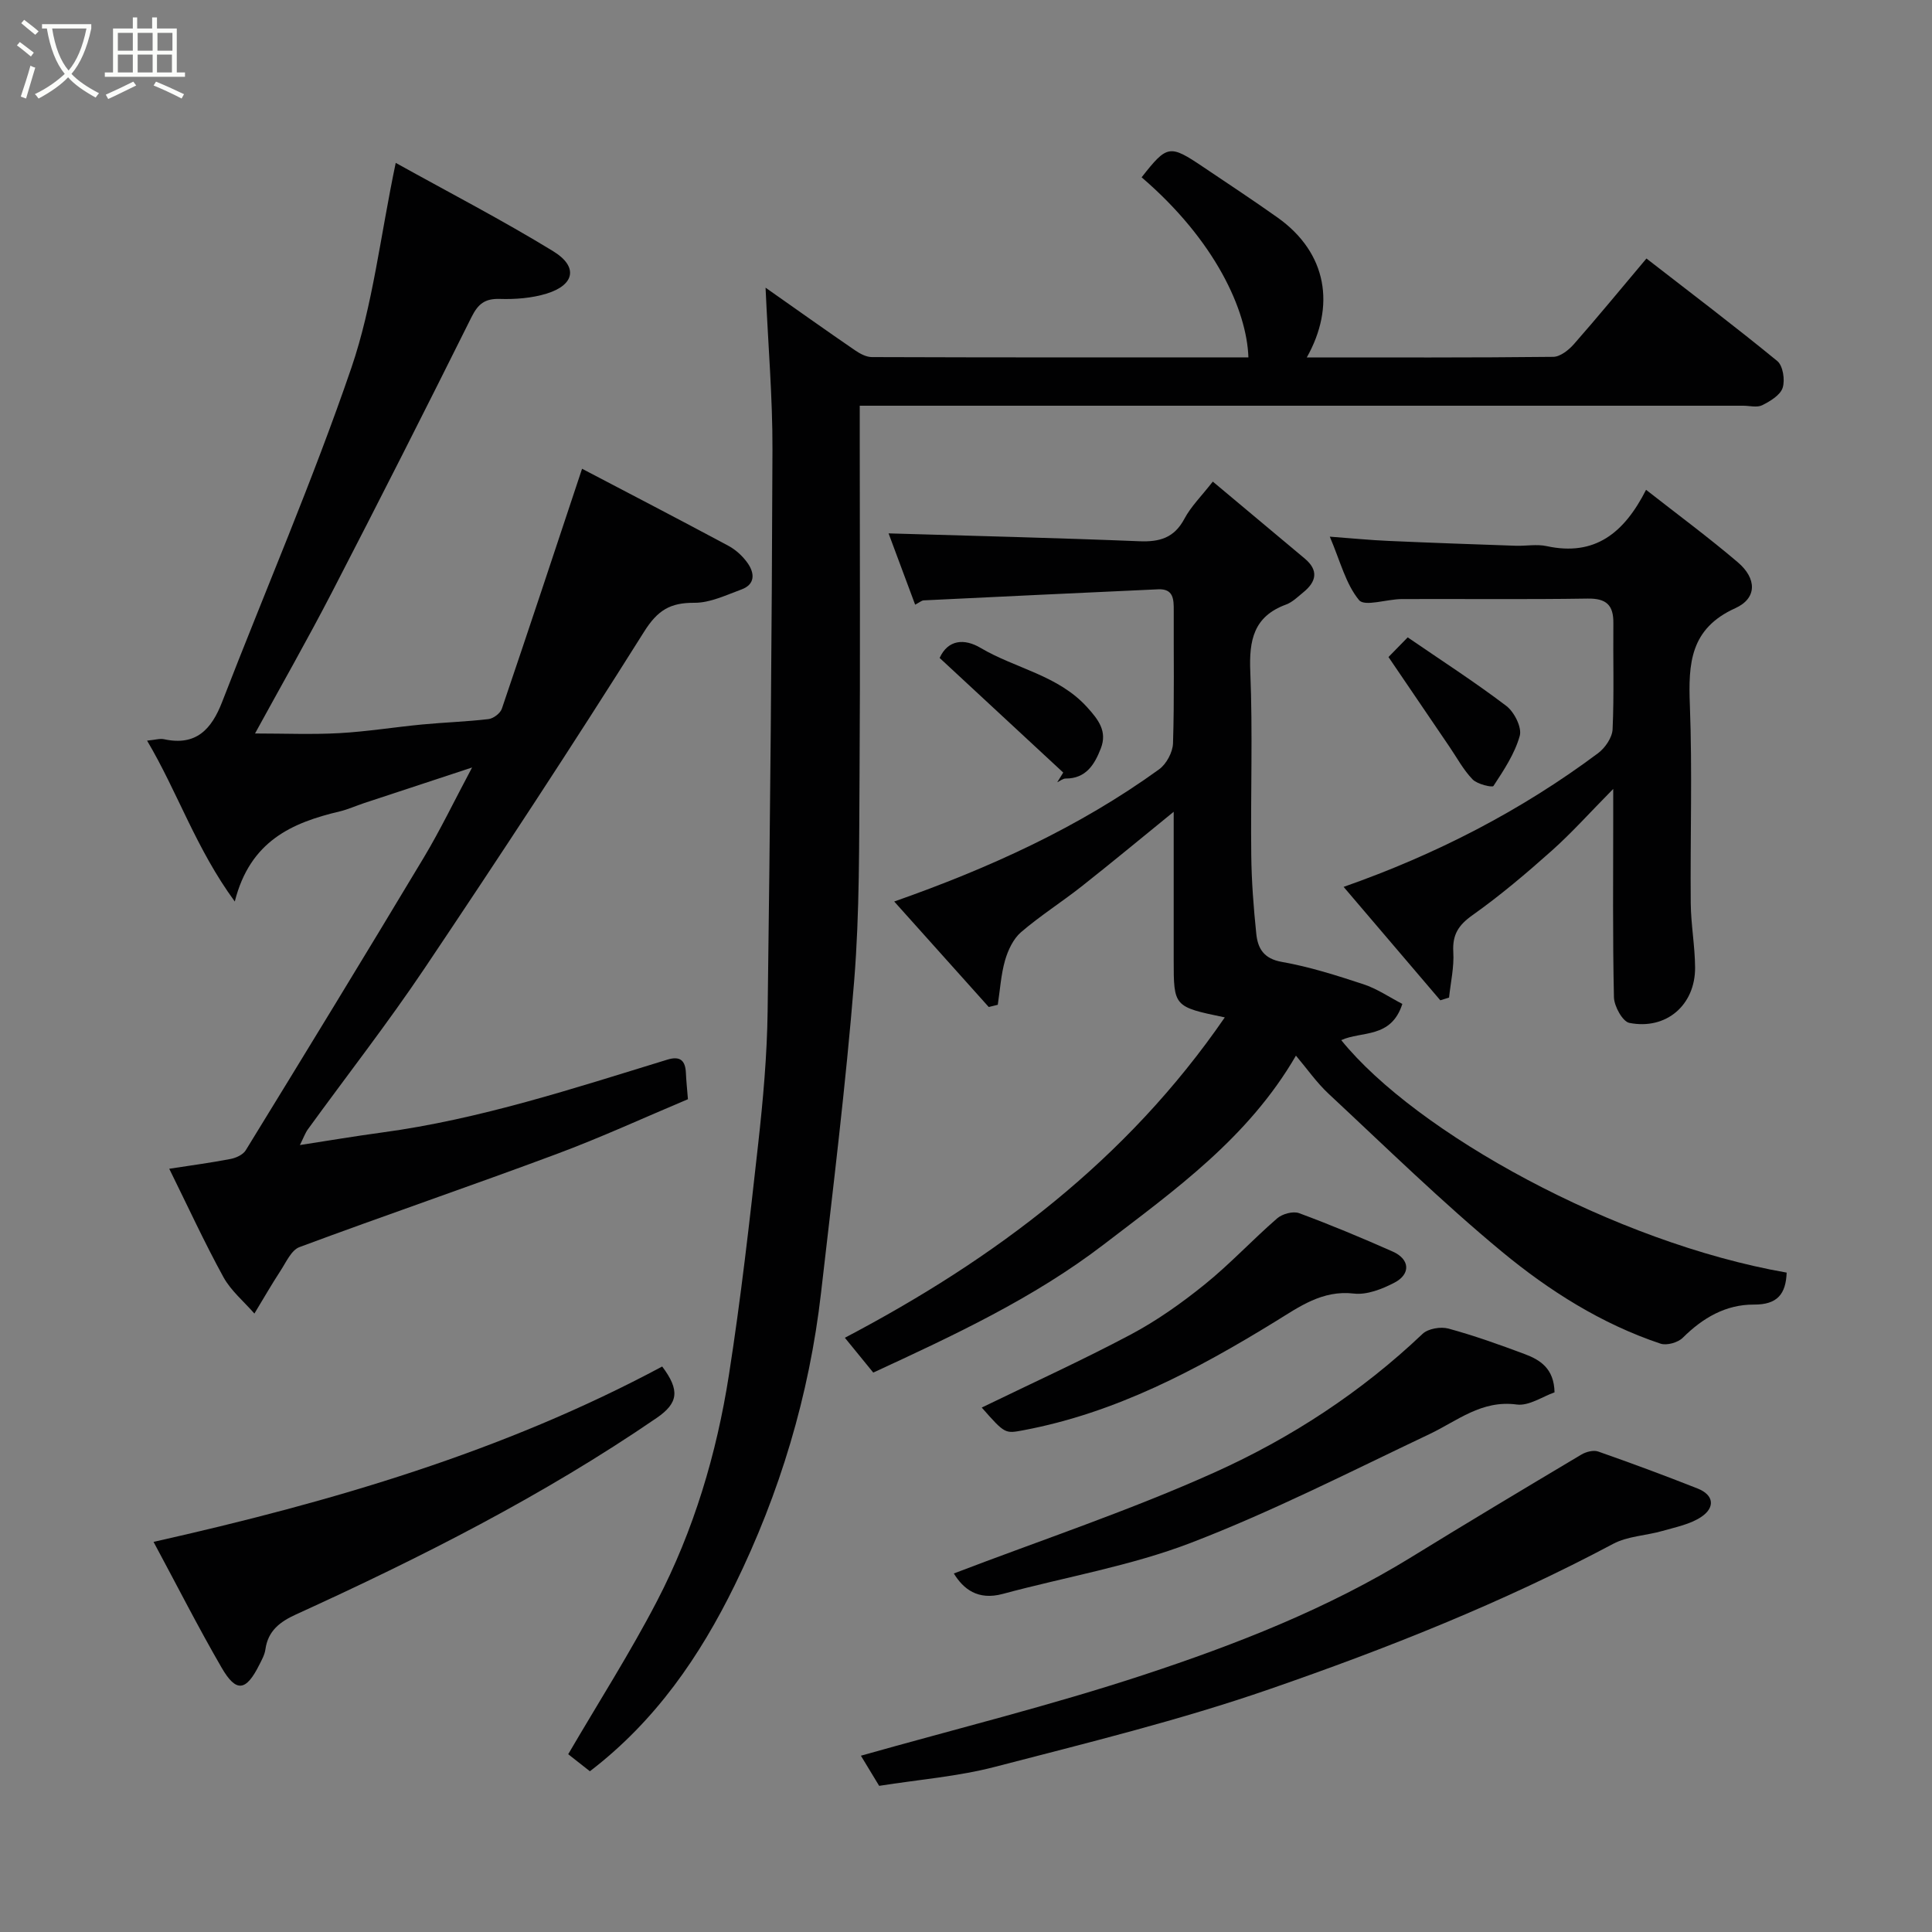 <svg enable-background="new 0 0 400 400" viewBox="0 0 400 400" xmlns="http://www.w3.org/2000/svg"><rect x="0" y="0" width="400" height="400" fill="#808080" stroke="none"/><path d="m6.4 11.7c-1-.8-1.9-1.6-2.9-2.3l.6-.7c.9.7 1.9 1.4 2.9 2.2zm-2.1 8.3c.7-2.1 1.4-4.2 2-6.4.2.1.6.3 1 .4-.7 2.3-1.3 4.4-1.9 6.4zm3-12.8c-1.1-.9-2.1-1.7-2.9-2.4l.6-.7c1 .8 2 1.5 3 2.4zm1.4-1.3v-.9h10.2v.9c-.9 4.2-2.3 7.3-4.1 9.4 1.3 1.4 3.2 2.7 5.7 4-.2.2-.4.5-.7.9-2.5-1.4-4.4-2.7-5.7-4.2-1.4 1.5-3.5 3-6.1 4.4 0 0 0 0-.1-.1-.3-.4-.5-.7-.7-.8 2.7-1.3 4.7-2.8 6.2-4.2-1.8-2.2-3-5.3-3.7-9.4zm9.2 0h-7.1c.6 3.8 1.7 6.7 3.4 8.7 1.7-2 2.9-4.8 3.7-8.7z" fill="#fbfcfa"/><path d="m31.6 3.6h.9v2.3h4.1v9.1h1.7v.9h-16.6v-.9h1.7v-9.1h4.1v-2.3h.9v2.3h3.1v-2.3zm-4 13.3.6.8c-1.9.9-3.8 1.9-5.8 2.8-.2-.3-.3-.6-.5-.9 2-.9 3.9-1.8 5.7-2.7zm-3.2-10.1v3.7h3.1v-3.7zm0 4.5v3.7h3.1v-3.7zm4.1-4.5v3.7h3.1v-3.7zm0 4.5v3.7h3.1v-3.7zm9.1 9.1c-2.1-1.1-4.1-2-5.8-2.7l.5-.8c2.2.9 4.1 1.8 5.8 2.6zm-1.9-13.6h-3.1v3.7h3.1zm-3.2 4.5v3.7h3.1v-3.7z" fill="#fbfcfa"/><g fill="#010102"><path d="m158.5 59.56c7.06 4.96 12.76 9.02 18.53 12.97 1.02.7 2.32 1.4 3.49 1.4 25.98.09 51.96.07 77.95.07-.33-9.78-6.85-24.19-22.11-37.29 5.3-6.74 5.78-6.83 12.75-2.14 5.14 3.46 10.32 6.87 15.38 10.46 10.4 7.38 11.99 18.45 6.07 28.97 17.14 0 34.09.07 51.03-.12 1.45-.02 3.2-1.41 4.28-2.64 4.98-5.67 9.77-11.5 15.01-17.72 9.16 7.11 18.27 14 27.09 21.23 1.18.97 1.63 3.93 1.11 5.54-.49 1.52-2.57 2.77-4.22 3.6-1.07.54-2.62.11-3.95.11-58.83 0-117.66 0-176.49 0-1.96 0-3.93 0-6.42 0v5.76c0 23.5.12 47-.04 70.49-.1 14.27.03 28.59-1.11 42.79-1.74 21.58-4.39 43.08-6.86 64.6-2.43 21.23-8.54 41.53-17.91 60.63-7.16 14.59-16.32 28.02-29.95 38.45-1.55-1.22-3.41-2.67-4.49-3.53 6.34-10.85 12.83-21.01 18.37-31.67 7.63-14.69 12.35-30.5 14.9-46.82 2.48-15.85 4.28-31.8 6.05-47.75 1.02-9.16 1.85-18.39 1.97-27.6.52-38.76.87-77.53 1-116.3.03-10.72-.89-21.45-1.43-33.49z"/><path d="m81.93 33.72c11.14 6.19 22.11 11.87 32.61 18.3 5.21 3.19 4.44 6.98-1.37 8.77-3.07.94-6.47 1.2-9.7 1.1-3.11-.09-4.49 1.04-5.86 3.78-9.46 19.01-19.06 37.95-28.81 56.81-5.16 9.98-10.73 19.74-16 29.38 6.13 0 11.8.24 17.44-.07 5.72-.32 11.41-1.24 17.12-1.79 4.59-.44 9.21-.58 13.78-1.12 1.02-.12 2.44-1.2 2.76-2.14 5.54-16.3 10.95-32.65 16.61-49.69 9.59 5.03 19.99 10.42 30.31 15.96 1.54.83 2.98 2.16 3.98 3.59 1.45 2.07 1.6 4.39-1.31 5.45-3.17 1.16-6.47 2.77-9.71 2.75-4.99-.03-7.6 1.49-10.44 6.01-14.75 23.47-29.98 46.64-45.43 69.66-7.64 11.38-16.09 22.21-24.15 33.32-.57.78-.89 1.73-1.67 3.28 6.03-.93 11.51-1.86 17.01-2.6 20.27-2.74 39.61-9.12 59.06-15.08 2.67-.82 3.74.18 3.85 2.77.07 1.61.24 3.21.42 5.42-8.95 3.76-17.97 7.92-27.25 11.37-17.67 6.59-35.52 12.68-53.18 19.25-1.69.63-2.77 3.14-3.93 4.91-1.89 2.89-3.61 5.9-5.4 8.85-2.17-2.5-4.86-4.72-6.42-7.56-3.93-7.17-7.35-14.61-11.21-22.42 4.45-.69 8.6-1.24 12.7-2.03 1.14-.22 2.58-.88 3.14-1.8 12.37-20.15 24.7-40.33 36.86-60.6 3.43-5.72 6.32-11.76 10-18.65-8.14 2.68-15.25 5.02-22.35 7.37-1.7.56-3.35 1.32-5.08 1.73-9.83 2.33-18.53 6.09-21.7 18.65-8.07-11.02-11.77-22.52-18.16-33.31 1.7-.16 2.66-.48 3.52-.29 6.62 1.44 9.82-2.04 12.02-7.72 8.93-23.06 18.76-45.81 26.76-69.18 4.44-13 5.95-27 9.18-42.43z"/><path d="m253.58 210.64c-10.58-2.2-10.58-2.2-10.58-11.98 0-9.95 0-19.91 0-30.59-6.73 5.47-12.85 10.55-19.09 15.47-4.11 3.24-8.56 6.06-12.52 9.46-1.6 1.38-2.69 3.71-3.3 5.81-.85 2.97-1.04 6.14-1.51 9.22-.62.15-1.25.31-1.87.46-6.53-7.28-13.05-14.56-19.57-21.84 19.7-6.93 38.19-15.33 54.84-27.37 1.51-1.09 2.82-3.53 2.88-5.39.29-9.16.11-18.32.15-27.49.01-2.32-.04-4.54-3.23-4.39-16.18.74-32.36 1.5-48.54 2.29-.43.02-.84.41-1.77.89-1.95-5.24-3.85-10.32-5.5-14.76 17.45.52 34.69.93 51.92 1.63 4.21.17 7.21-.69 9.32-4.64 1.36-2.56 3.53-4.69 5.89-7.71 6.28 5.26 12.65 10.59 19.03 15.93 2.93 2.45 2.41 4.8-.29 6.99-1.14.93-2.26 2.05-3.59 2.54-6.7 2.46-7.66 7.38-7.39 13.89.52 12.64.05 25.32.2 37.98.06 5.43.48 10.88 1.04 16.29.31 3.01 1.52 5.16 5.28 5.82 5.73 1.01 11.36 2.8 16.91 4.63 2.83.93 5.38 2.69 8.05 4.07-2.31 7.23-8.45 5.57-12.65 7.5 15.48 19.14 56.59 41.91 92.22 48.13-.17 4.4-1.88 6.65-6.79 6.62-5.81-.03-10.58 2.75-14.71 6.86-1 1-3.32 1.66-4.61 1.23-12.21-4.08-23.05-10.94-32.81-19.01-12.46-10.31-24.06-21.68-35.91-32.72-2.47-2.3-4.44-5.14-6.77-7.9-9.9 17.07-25.16 27.88-39.81 39.11-14.51 11.12-31.08 18.83-47.7 26.51-2-2.46-3.85-4.73-5.88-7.21 30.99-16.28 58.32-36.75 78.66-66.33z"/><path d="m334 163.34c-4.84 4.9-8.58 9.09-12.73 12.79-5.26 4.69-10.66 9.27-16.4 13.34-2.92 2.07-4.19 4.05-3.98 7.63.19 3.12-.55 6.29-.88 9.44-.6.19-1.21.37-1.81.56-6.62-7.77-13.25-15.54-20.02-23.48 19.12-6.71 36.68-15.74 52.67-27.67 1.47-1.09 2.94-3.24 3.02-4.96.33-7.31.08-14.65.16-21.98.04-3.73-1.45-5.14-5.33-5.08-12.82.2-25.65.05-38.48.1-3.05.01-7.69 1.62-8.84.22-2.76-3.34-3.88-8.04-6.06-13.14 4.61.34 8.37.72 12.14.88 8.76.39 17.52.7 26.29 1 2.16.08 4.41-.37 6.48.08 9.98 2.16 16.03-2.72 20.57-11.66 6.51 5.1 12.93 9.84 18.99 15 3.94 3.35 4.04 7.45-.52 9.51-9.37 4.24-9.73 11.47-9.4 20.1.52 13.64.06 27.31.18 40.97.04 4.43.87 8.86.9 13.3.06 7.77-5.96 13-13.61 11.49-1.4-.28-3.14-3.44-3.19-5.3-.28-12.49-.15-24.98-.15-37.48 0-1.44 0-2.88 0-5.66z"/><path d="m182.02 369.74c-1.44-2.38-2.78-4.58-3.78-6.24 19.64-5.55 39.34-10.41 58.56-16.74 19.19-6.32 38.07-13.71 55.43-24.39 11.66-7.18 23.42-14.21 35.18-21.22.96-.57 2.49-.97 3.47-.63 6.91 2.42 13.78 4.97 20.59 7.66 3.46 1.37 3.6 3.98.77 5.87-2.3 1.54-5.28 2.12-8.03 2.91-3.4.98-7.22 1.07-10.25 2.69-22.82 12.15-46.81 21.66-71.14 30.08-18.57 6.43-37.75 11.12-56.8 16.07-7.66 2-15.69 2.63-24 3.94z"/><path d="m31.79 319.23c36.92-8.29 72.41-18.68 105.31-36.31 3.7 4.93 3.35 7.57-1.16 10.66-23.5 16.1-48.8 28.89-74.65 40.67-3.3 1.5-5.81 3.38-6.34 7.24-.15 1.09-.74 2.15-1.25 3.16-2.76 5.53-4.8 5.84-7.83.6-4.82-8.32-9.18-16.91-14.08-26.02z"/><path d="m321.85 288.27c-2.45.85-5.3 2.86-7.83 2.52-7.29-.98-12.3 3.4-18.13 6.16-16.32 7.74-32.48 16-49.31 22.47-12.49 4.8-25.96 7.07-38.96 10.58-5.21 1.41-8.2-1.06-10.14-4.23 18.11-6.93 36.44-13.03 53.97-20.92 15.79-7.1 30.37-16.61 43.08-28.69 1.15-1.09 3.75-1.53 5.36-1.09 5.32 1.45 10.54 3.32 15.71 5.25 3.27 1.21 6.15 3.01 6.25 7.95z"/><path d="m203.26 291.42c10.45-5.08 20.79-9.78 30.81-15.1 5.43-2.88 10.55-6.51 15.34-10.38 5.26-4.24 9.89-9.25 15.01-13.69 1.07-.93 3.29-1.54 4.54-1.08 6.54 2.42 12.99 5.12 19.38 7.95 3.57 1.58 3.79 4.67.33 6.46-2.53 1.31-5.67 2.55-8.35 2.24-6.58-.77-11.36 2.77-16.3 5.8-16.3 10.01-33.04 18.9-52.1 22.49-3.81.7-3.78.87-8.66-4.69z"/><path d="m220.13 159.95c-8.54-7.92-17.08-15.84-25.59-23.73 1.76-3.86 5.18-4.03 8.46-2.09 7.24 4.29 16.05 5.64 22.08 12.29 2.38 2.63 4.2 5.01 2.83 8.54-1.28 3.29-3.04 6.24-7.28 6.23-.58 0-1.16.5-1.74.77.41-.67.83-1.34 1.24-2.01z"/><path d="m287.47 136.03c1.13-1.16 2.4-2.46 3.98-4.07 6.91 4.74 13.85 9.21 20.41 14.19 1.65 1.25 3.27 4.46 2.79 6.19-1.03 3.7-3.3 7.11-5.44 10.38-.25.38-3.36-.35-4.33-1.36-1.9-1.96-3.23-4.47-4.79-6.76-4.12-6.07-8.24-12.13-12.62-18.57z"/></g></svg>